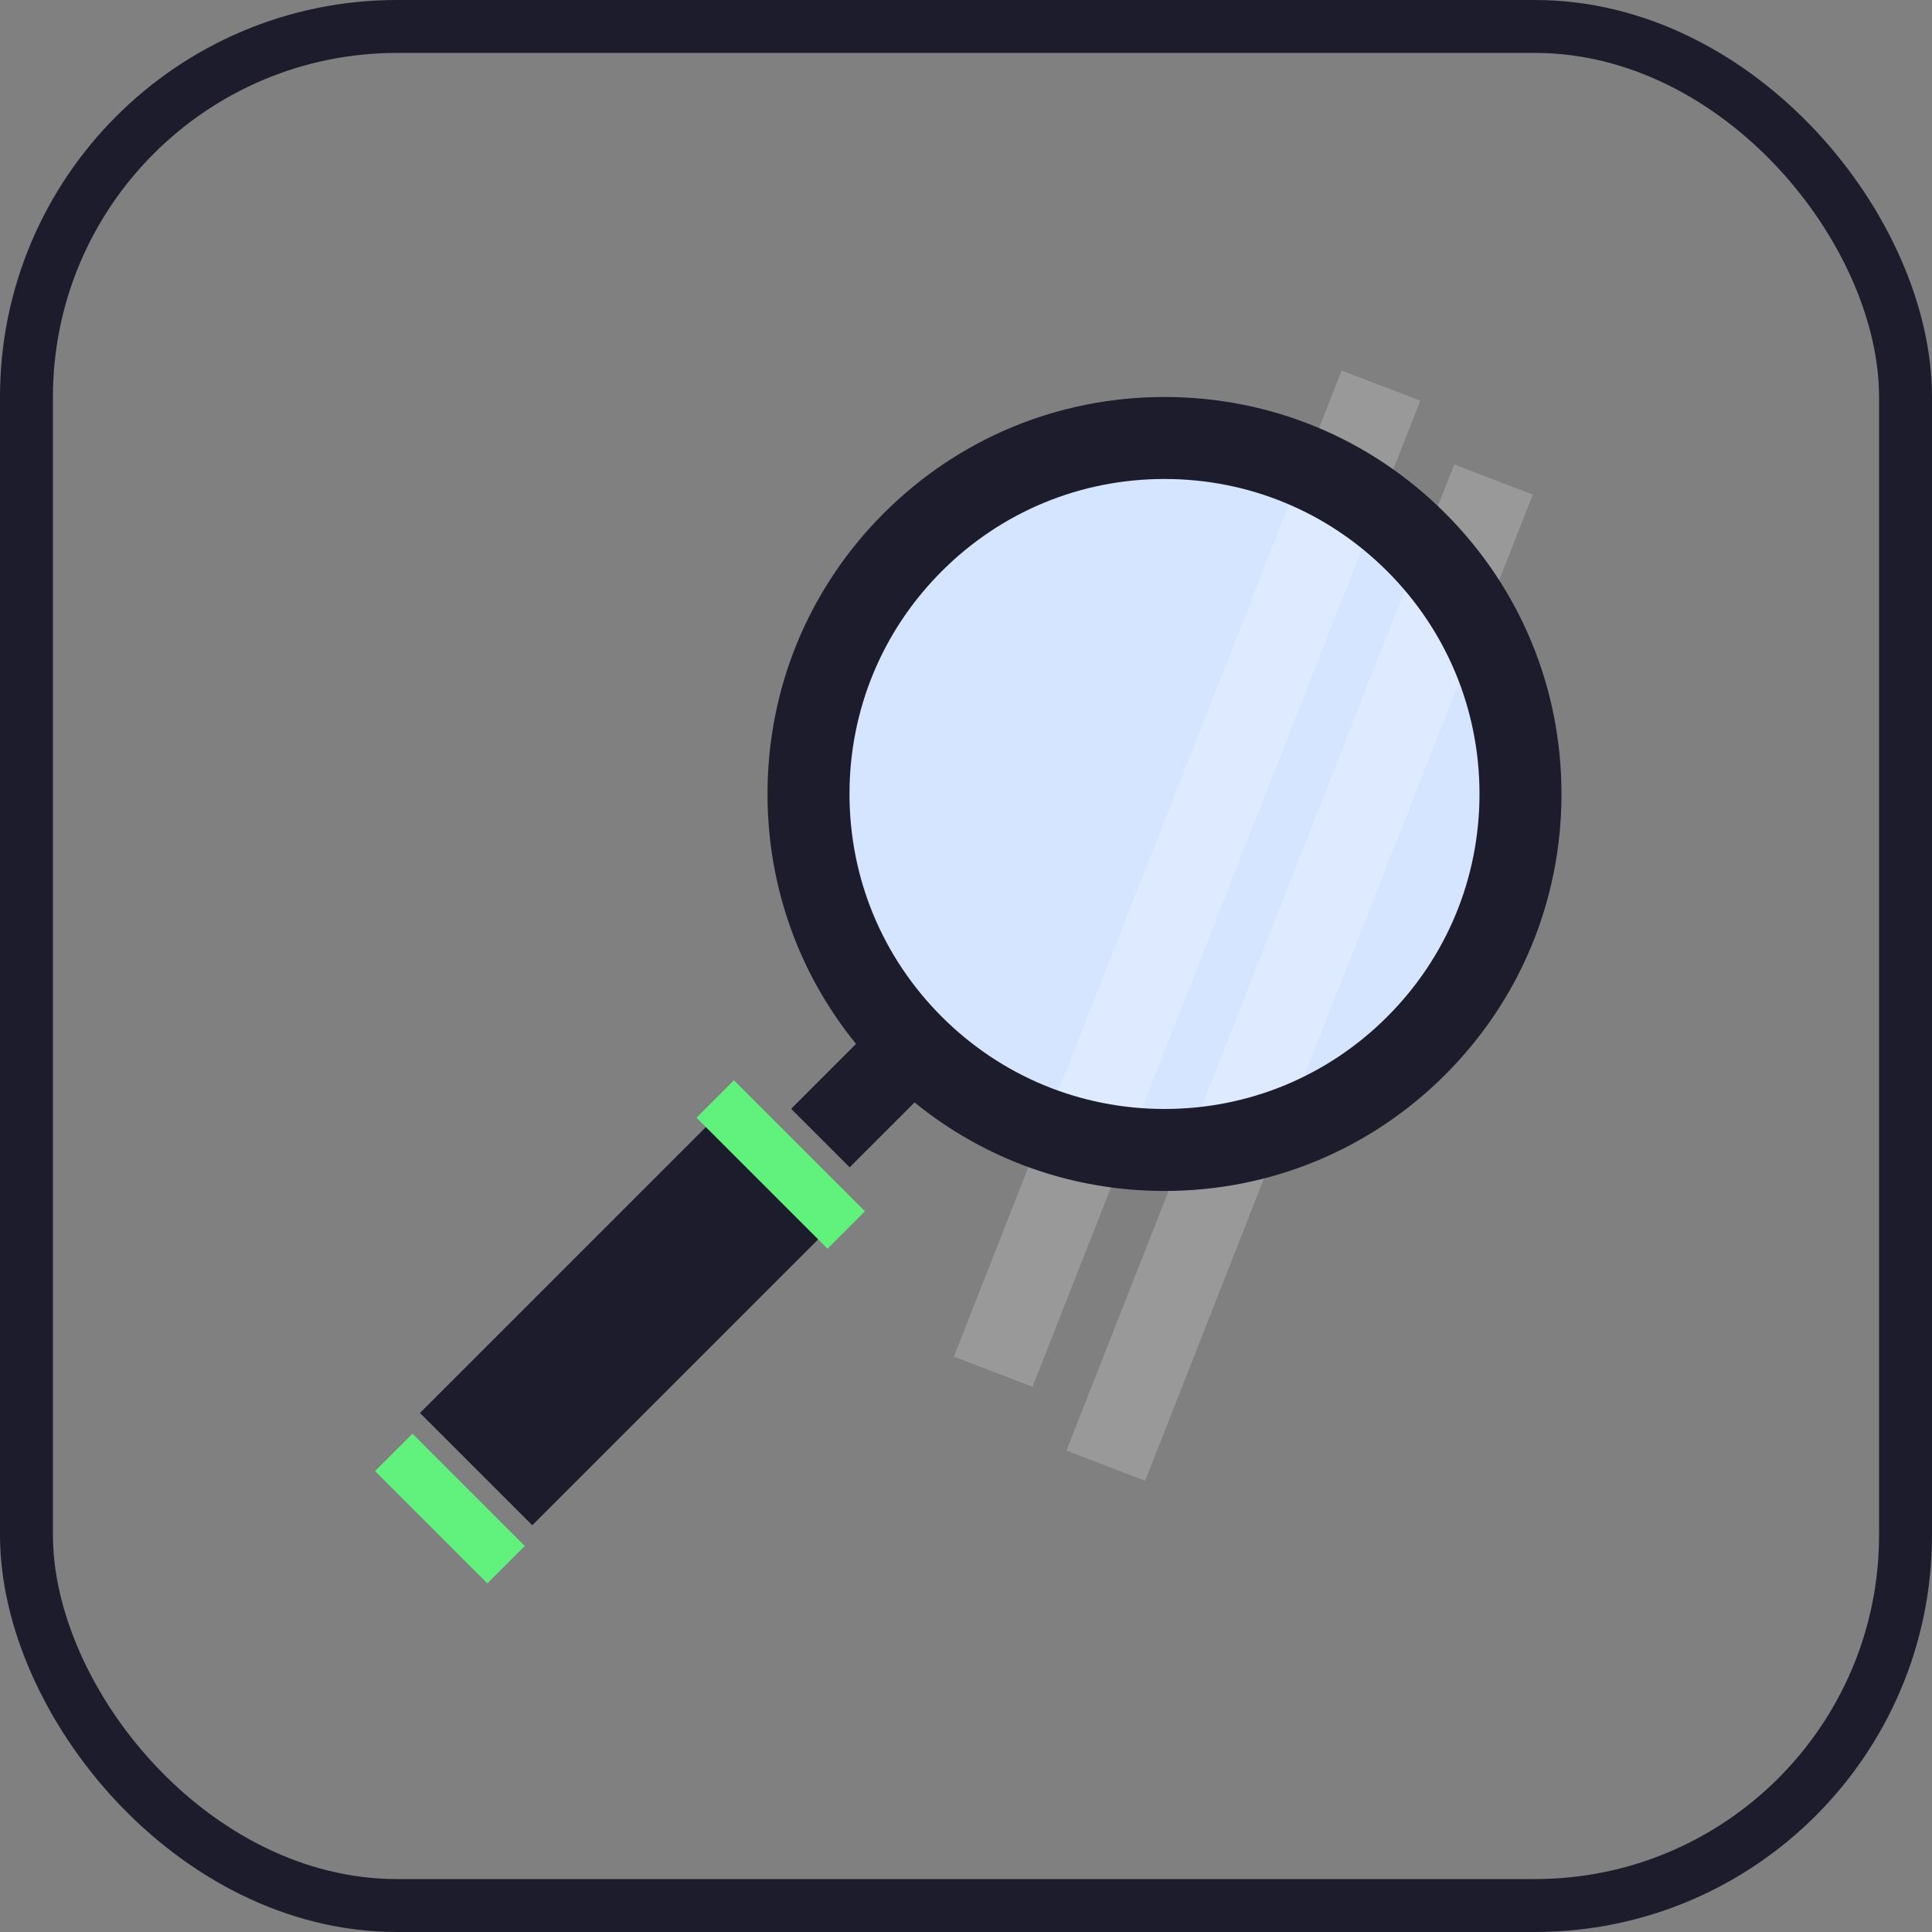 <?xml version="1.0" encoding="UTF-8"?>
<svg width="73px" height="73px" viewBox="0 0 73 73" version="1.1" xmlns="http://www.w3.org/2000/svg" xmlns:xlink="http://www.w3.org/1999/xlink">
    <rect x="0" y="0" width="73" height="73" fill="#808080" stroke="none"/>
    <!-- Generator: Sketch 51.3 (57544) - http://www.bohemiancoding.com/sketch -->
    <title>basics/html/seo</title>
    <desc>Created with Sketch.</desc>
    <defs>
        <rect id="path-1" x="0" y="0" width="69" height="69" rx="14"></rect>
    </defs>
    <g id="basics/html/seo" stroke="none" stroke-width="1" fill="none" fill-rule="evenodd">
        <g id="Bitmap" transform="translate(2, 2)">
            <mask id="mask-2" fill="white">
                <use xlink:href="#path-1"></use>
            </mask>
            <rect stroke="#1C1C2C" stroke-width="2" x="-1" y="-1" width="71" height="71" rx="14"></rect>
            <g id="research" mask="url(#mask-2)">
                <g transform="translate(12, 12)">
                    <circle id="Oval" fill="#D6E5FF" fill-rule="nonzero" cx="29.5" cy="15.5" r="13.5"></circle>
                    <rect id="Rectangle-path" fill="#1C1C2C" fill-rule="nonzero" transform="translate(10, 35.5) rotate(-135) translate(-10, -35.5) " x="7" y="27" width="6" height="17"></rect>
                    <rect id="Rectangle-path" fill="#61F17D" fill-rule="nonzero" transform="translate(15.5, 30) rotate(-135) translate(-15.5, -30) " x="12" y="29" width="7" height="2"></rect>
                    <rect id="Rectangle-path" fill="#61F17D" fill-rule="nonzero" transform="translate(3, 43) rotate(-135) translate(-3, -43) " x="0" y="42" width="6" height="2"></rect>
                    <g id="Group" stroke-width="1" fill="none" fill-rule="evenodd" transform="translate(22, 0)" opacity="0.2">
                        <polygon id="Shape" fill="#FFFFFF" fill-rule="nonzero" points="3.014 38.399 0.042 37.259 14.693 0 17.666 1.139"></polygon>
                        <polygon id="Shape" fill="#FFFFFF" fill-rule="nonzero" points="7.268 41.951 4.295 40.81 18.946 3.551 21.917 4.688"></polygon>
                    </g>
                    <path d="M40.607,5.393 C37.774,2.56 34.007,1 30,1 C25.993,1 22.227,2.56 19.393,5.393 C16.56,8.226 15,11.993 15,16 C15,19.481 16.178,22.78 18.345,25.444 L15.893,27.896 L18.104,30.107 L20.556,27.655 C23.22,29.822 26.519,31 30,31 C34.007,31 37.773,29.44 40.607,26.607 C43.44,23.773 45,20.007 45,16 C45,11.993 43.44,8.226 40.607,5.393 Z M38.416,24.416 C36.168,26.664 33.179,27.902 30,27.902 C26.821,27.902 23.832,26.664 21.584,24.416 C19.336,22.168 18.098,19.179 18.098,16 C18.098,12.821 19.336,9.832 21.584,7.584 C23.832,5.336 26.821,4.098 30,4.098 C33.179,4.098 36.168,5.336 38.416,7.584 C40.664,9.832 41.902,12.821 41.902,16 C41.902,19.179 40.664,22.168 38.416,24.416 Z" id="Shape" fill="#1C1C2C" fill-rule="nonzero"></path>
                </g>
            </g>
        </g>
    </g>
</svg>